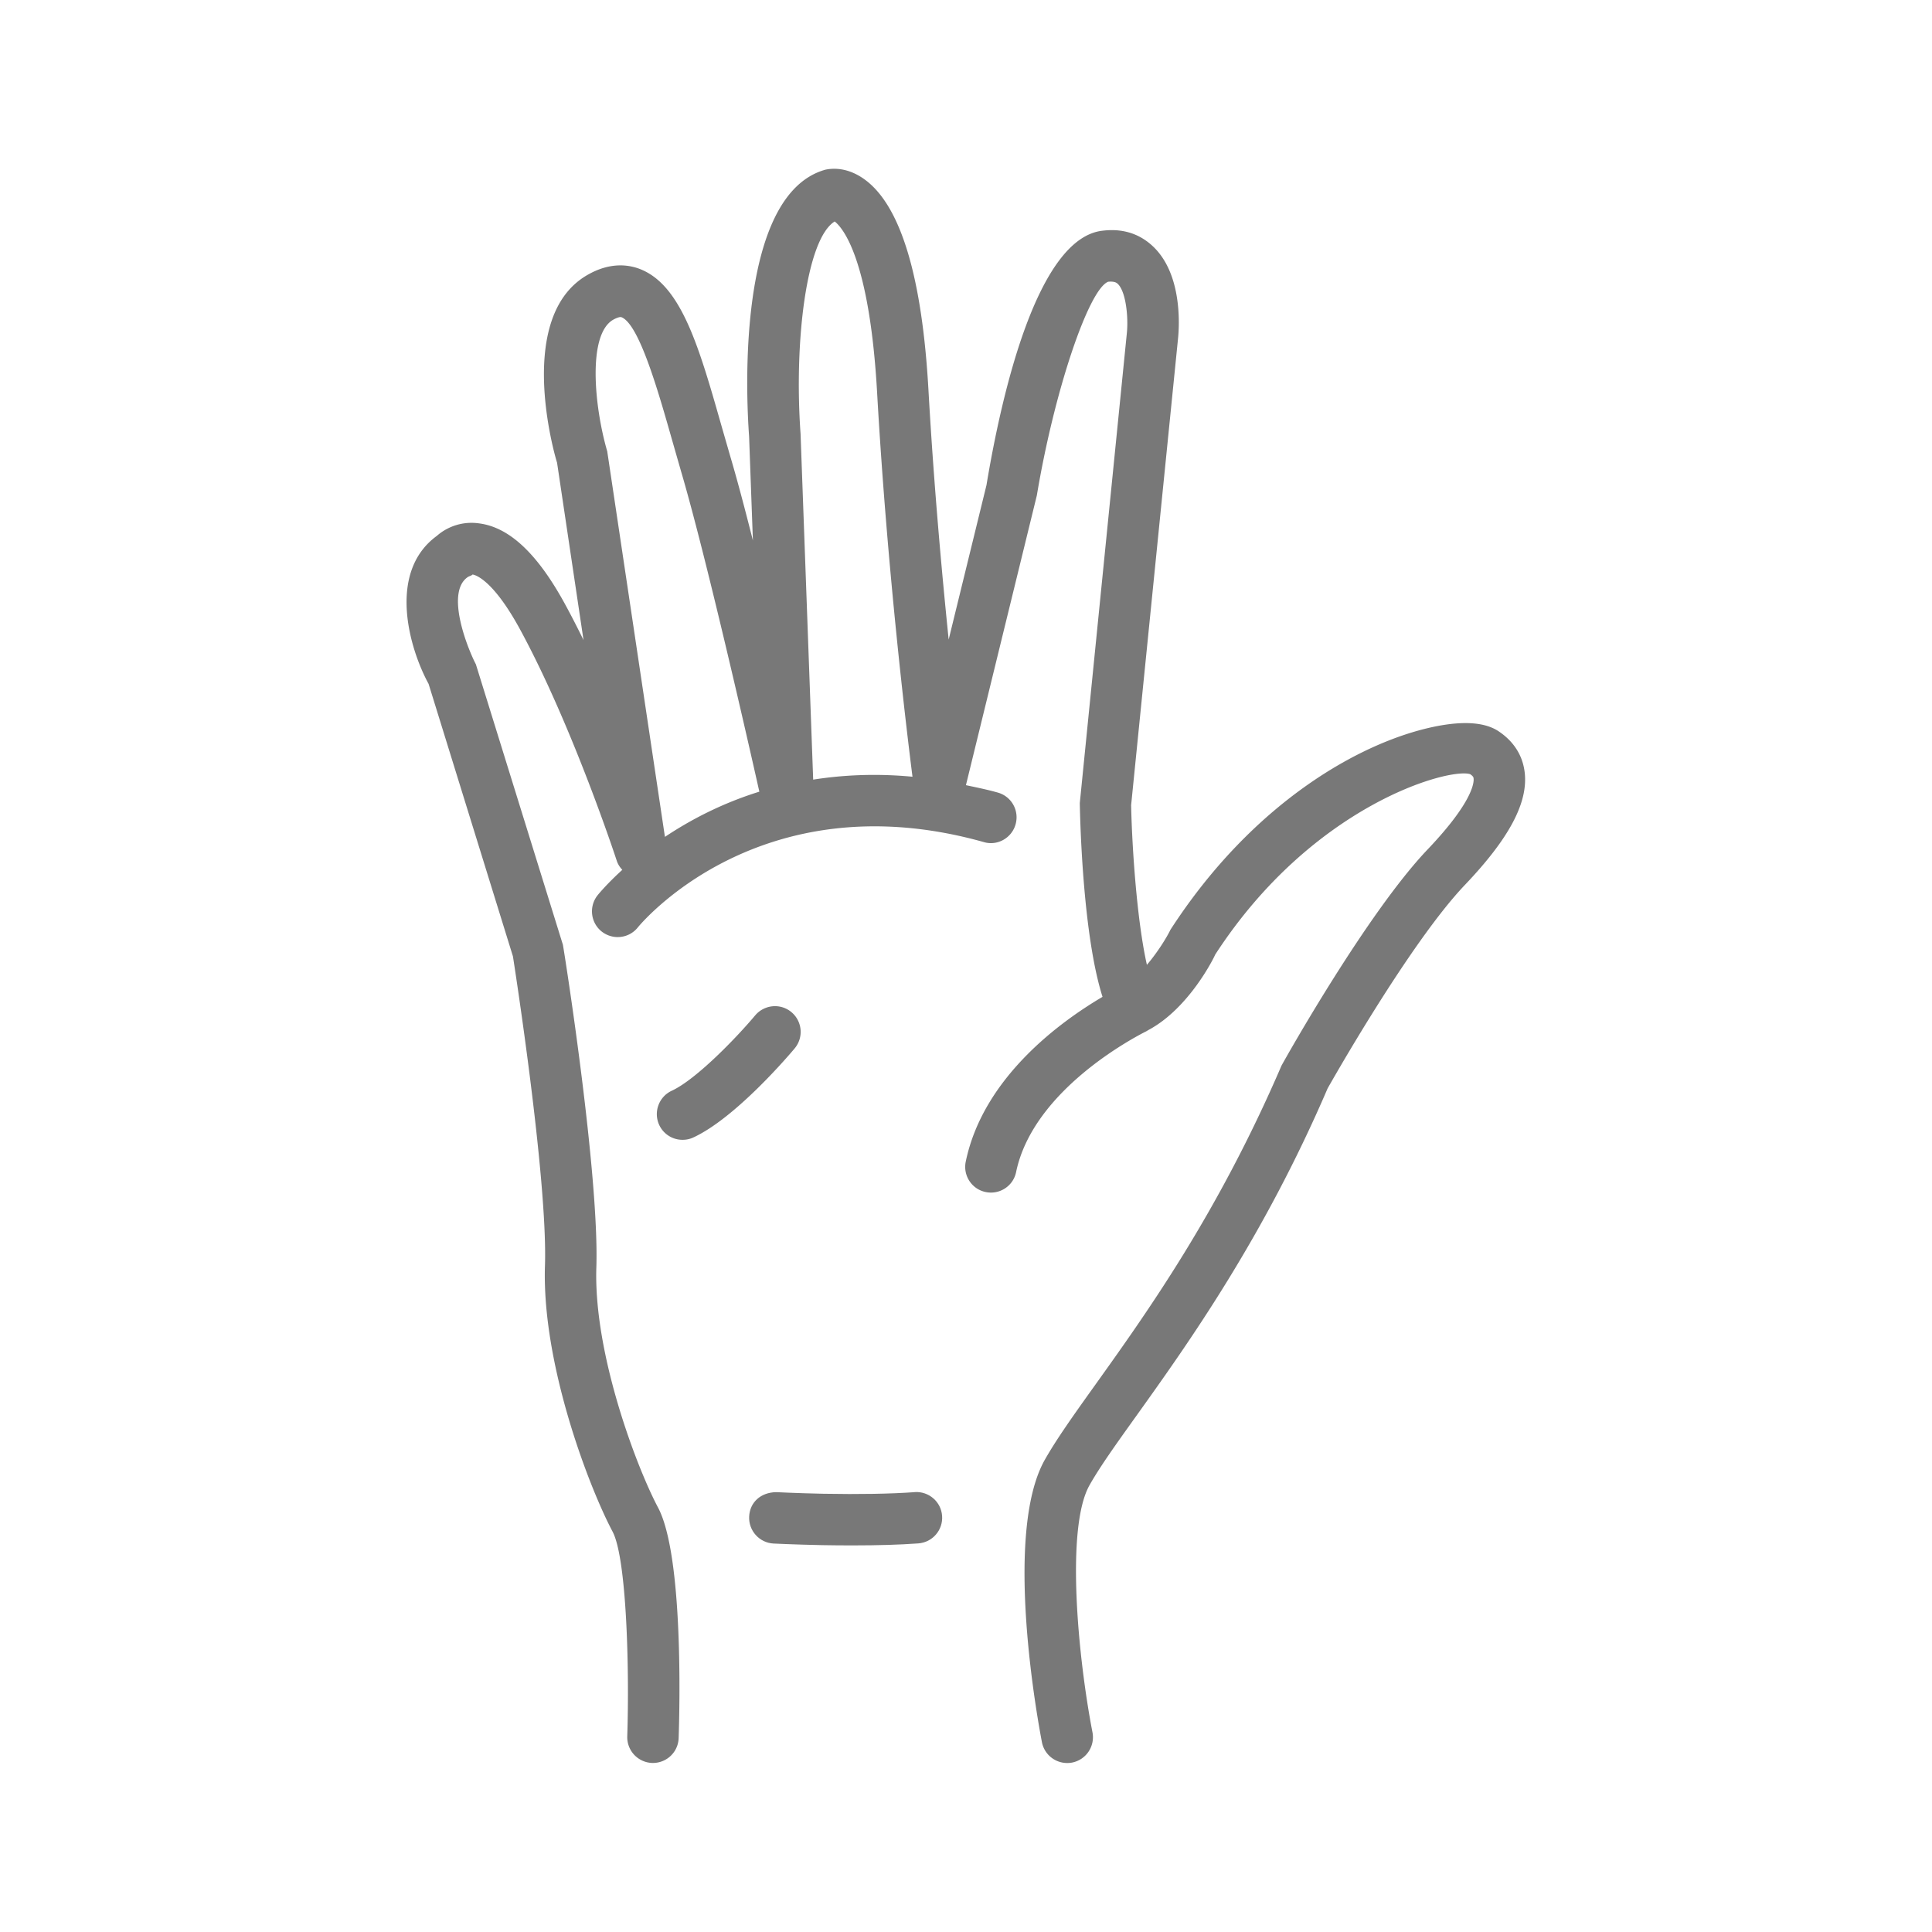 <svg xmlns="http://www.w3.org/2000/svg" version="1.1" xmlns:xlink="http://www.w3.org/1999/xlink" width="512" height="512" x="0" y="0" viewBox="0 0 256 300" style="enable-background:new 0 0 512 512" xml:space="preserve"><g><g fill="#787878"><path d="M120.03 231.7c-3.72.27-8.62.35-14.16.25-4.23-.09-7.31-.25-7.34-.25-2.42.04-4.09 1.58-4.2 3.78s1.58 4.08 3.78 4.2c0 0 3.19.16 7.6.25 1.63.03 3.2.04 4.7.04 3.88 0 7.29-.1 10.18-.31 2.2-.16 3.86-2.07 3.7-4.27-.15-2.2-2.07-3.85-4.27-3.7z" fill="#787878" opacity="1" data-original="#787878"></path><path d="M210.73 113.57c-2.13-1.43-5.49-1.66-9.98-.74-11.49 2.37-28.22 11.78-41.01 31.55-.49 1.04-1.89 3.37-3.65 5.44-1.53-6.79-2.3-17.99-2.45-24.78l7.29-72.53c.16-1.57.75-9.61-3.69-14.05-1.44-1.44-3.95-3.13-8-2.64-10.17 1.07-15.72 25.4-18.06 39.51l-5.87 23.98c-1.1-10.75-2.33-24.42-3.14-38.77-.98-17.35-4.22-28.28-9.65-32.48-2.86-2.21-5.37-1.92-6.36-1.71-13.85 3.88-12.29 35.29-11.84 41.4l.59 16.17c-1.24-4.9-2.43-9.4-3.46-12.88l-1.43-4.96c-3.45-12.11-6.17-21.68-12.53-24.26-1.81-.73-4.73-1.18-8.3.89-11.08 6.4-5.27 27.31-4.69 29.13l4.11 27.55c-.9-1.84-1.83-3.66-2.78-5.41-4.31-7.96-8.71-12.11-13.44-12.71a8.17 8.17 0 0 0-6.57 1.95c-7.71 5.64-4.27 17.49-1.27 22.97l13.1 42.32c.05.34 5.42 34.45 4.97 48.06-.49 15.3 6.87 34.41 10.5 41.26 2.17 4.08 2.63 21.05 2.28 31.79a4.005 4.005 0 0 0 3.86 4.13h.13c2.15 0 3.92-1.7 3.99-3.86.16-4.67.75-28.37-3.2-35.8-3.19-5.99-10.01-23.7-9.58-37.25.47-14.36-4.84-48.14-5.19-50.13l-13.52-43.57c-1.11-2.09-4.84-11.07-1.26-13.53.24-.16.54-.19.75-.4.3.04 3.08.6 7.41 8.59 8.14 15 14.91 35.63 14.97 35.83.18.56.49 1.03.87 1.44-2.32 2.11-3.64 3.7-3.84 3.95a4.011 4.011 0 0 0 .63 5.62c.74.58 1.62.87 2.49.87 1.17 0 2.34-.51 3.13-1.5.18-.23 18.83-23.06 53.73-13.25 2.11.63 4.34-.64 4.93-2.76.6-2.13-.63-4.33-2.76-4.93-1.7-.48-3.32-.8-4.95-1.15L139 76.93c2.69-16.14 8.02-31.97 11.07-33.18 1.05-.1 1.35.19 1.52.35 1.27 1.26 1.63 5.22 1.39 7.59l-7.31 73.01c.07 3.77.56 20.75 3.53 30.09-6.3 3.71-18.51 12.4-21.24 25.59-.45 2.16.94 4.28 3.1 4.72 2.16.45 4.28-.94 4.72-3.1 2.65-12.77 18.44-20.97 20.23-21.87.08-.04.15-.1.23-.14h.03c.02 0 .02-.03.04-.04 6.33-3.37 10.21-11.27 10.38-11.71 15.08-23.25 36.28-29.06 39.59-28.03.51.34.53.53.54.68.06.53 0 3.52-7.15 11.02-9.36 9.83-21.96 32.24-22.68 33.56-9.85 22.89-20.86 38.29-28.9 49.54-3.37 4.71-6.02 8.43-7.85 11.66-6.47 11.45-1.08 40.57-.45 43.86a3.997 3.997 0 0 0 3.92 3.23c.25 0 .51-.02.77-.07a4.01 4.01 0 0 0 3.16-4.69c-2.19-11.29-4.24-31.7-.45-38.4 1.62-2.87 4.17-6.43 7.4-10.94 7.78-10.89 19.55-27.35 29.56-50.65.13-.22 12.64-22.48 21.31-31.59 6.87-7.21 9.82-12.75 9.3-17.42-.29-2.65-1.69-4.87-4.05-6.44zM72.31 70.15c-2.02-6.89-3.13-18.17.9-20.5.28-.16 1.02-.52 1.3-.39 2.74 1.1 5.69 11.47 7.84 19.03l1.44 5.02c3.79 12.88 10.2 41.06 12.12 49.62-5.94 1.85-10.8 4.45-14.66 7.02L72.3 70.14zm31.96 50.91-1.96-53.72c-1.02-14.2.87-30.2 5.3-32.95 1.22.95 5.41 5.7 6.59 26.62 1.56 27.61 4.63 52.81 5.49 59.6-5.63-.53-10.75-.28-15.43.45z" fill="#787878" opacity="1" data-original="#787878"></path><path d="M101.39 162.8a3.996 3.996 0 0 0-.49-5.63c-1.67-1.41-4.19-1.2-5.63.49-3.03 3.61-9.23 9.99-12.96 11.71-2 .93-2.87 3.3-1.95 5.31a3.982 3.982 0 0 0 3.63 2.31c.57 0 1.13-.11 1.68-.37 6.55-3.03 14.81-12.73 15.73-13.83z" fill="#787878" opacity="1" data-original="#787878"></path></g></g></svg>